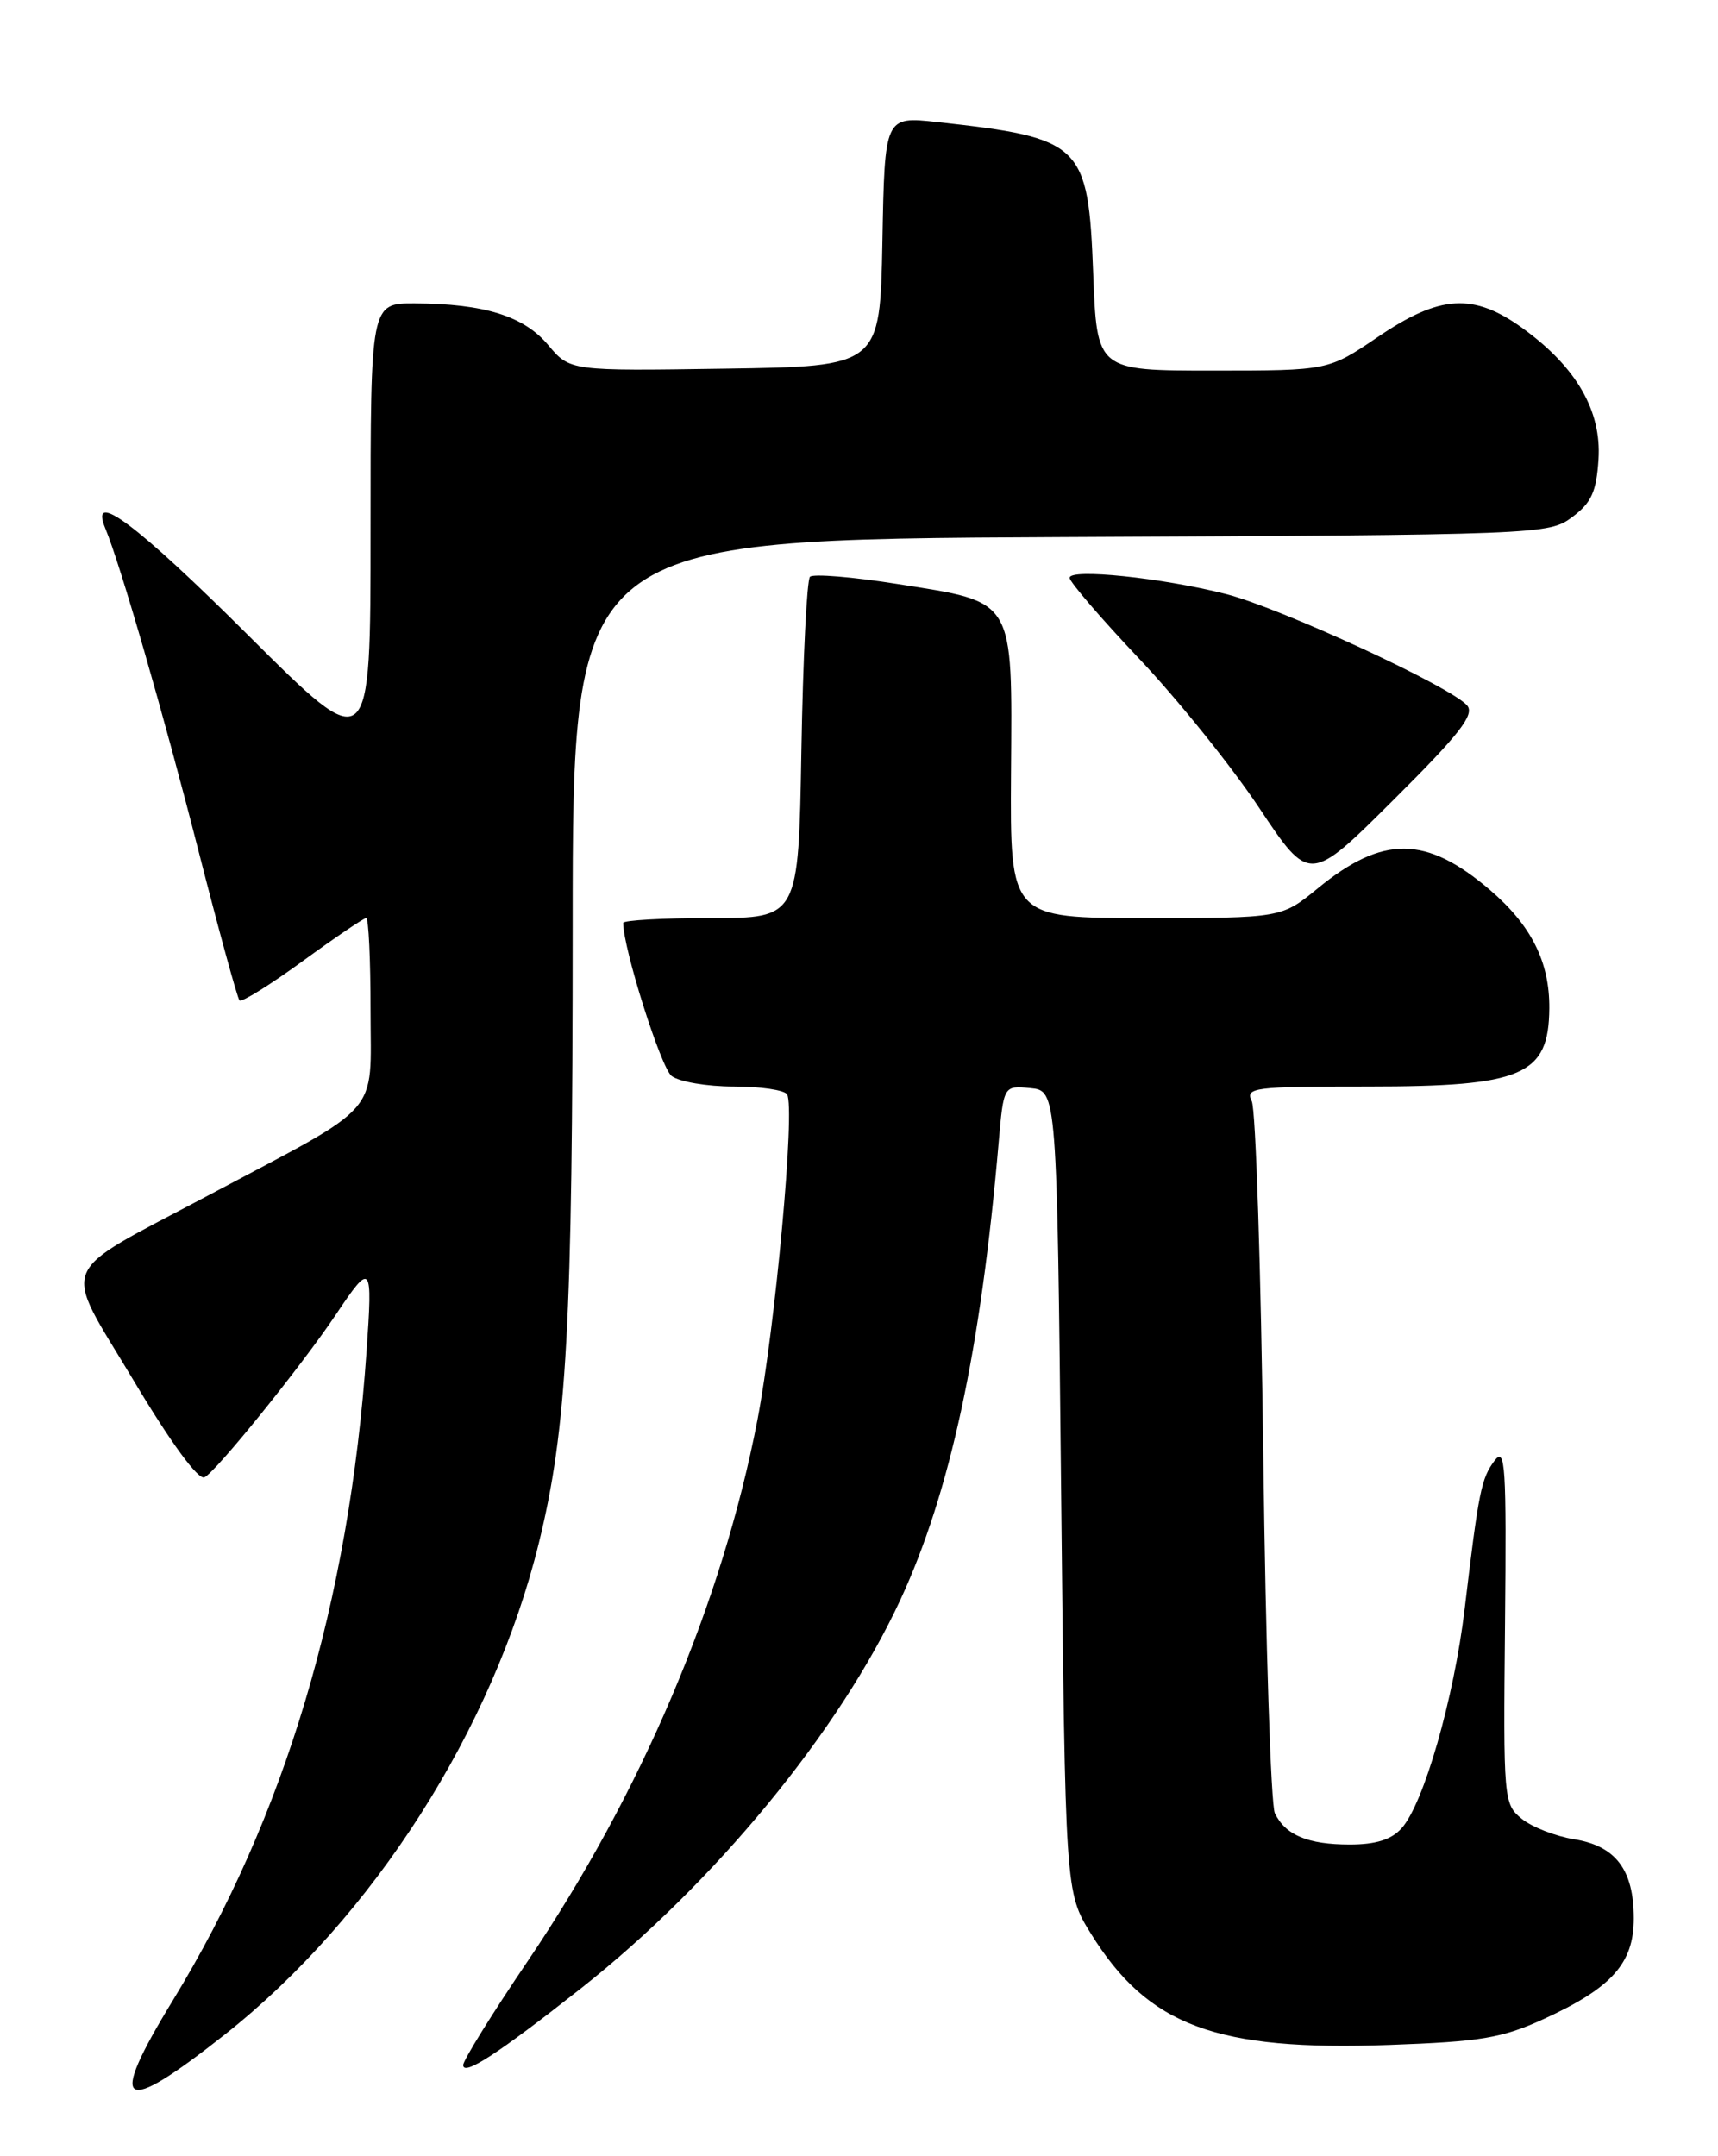 <?xml version="1.0" encoding="UTF-8" standalone="no"?>
<!DOCTYPE svg PUBLIC "-//W3C//DTD SVG 1.1//EN" "http://www.w3.org/Graphics/SVG/1.1/DTD/svg11.dtd" >
<svg xmlns="http://www.w3.org/2000/svg" xmlns:xlink="http://www.w3.org/1999/xlink" version="1.1" viewBox="0 0 204 256">
 <g >
 <path fill="currentColor"
d=" M 26.72 241.54 C 44.29 227.65 58.54 205.34 63.98 183.22 C 67.32 169.64 68.00 157.25 68.00 110.06 C 68.00 64.05 68.00 64.05 125.93 63.77 C 183.00 63.50 183.90 63.47 186.68 61.40 C 188.97 59.69 189.56 58.41 189.81 54.54 C 190.18 48.78 187.19 43.60 180.83 38.99 C 174.97 34.75 171.01 34.98 163.62 40.00 C 157.73 44.00 157.73 44.00 143.99 44.00 C 130.25 44.00 130.25 44.00 129.81 32.46 C 129.22 17.07 128.53 16.39 111.28 14.49 C 105.05 13.81 105.05 13.81 104.78 28.65 C 104.50 43.50 104.50 43.50 86.09 43.77 C 67.68 44.05 67.68 44.05 65.09 40.96 C 62.20 37.52 57.51 36.06 49.25 36.02 C 44.00 36.00 44.00 36.00 44.00 62.95 C 44.00 89.90 44.00 89.90 29.50 75.45 C 16.24 62.24 10.53 57.97 12.51 62.75 C 14.28 66.99 19.45 84.89 23.54 100.91 C 25.99 110.49 28.19 118.53 28.44 118.78 C 28.70 119.03 32.07 116.93 35.93 114.12 C 39.80 111.30 43.20 109.00 43.48 109.00 C 43.77 109.00 44.00 113.94 44.00 119.99 C 44.00 132.71 45.66 130.81 24.77 141.91 C 6.46 151.64 7.30 149.59 15.82 163.83 C 20.26 171.27 23.52 175.72 24.27 175.40 C 25.56 174.86 35.80 162.18 39.89 156.07 C 44.11 149.77 44.26 149.95 43.52 160.50 C 41.46 190.18 33.83 215.73 20.52 237.51 C 12.68 250.34 14.28 251.38 26.72 241.54 Z  M 68.93 236.12 C 84.84 223.58 99.66 205.57 106.91 189.95 C 112.82 177.21 116.45 160.36 118.58 135.69 C 119.17 128.89 119.17 128.89 122.34 129.19 C 125.50 129.50 125.50 129.50 126.00 177.08 C 126.50 224.66 126.50 224.66 129.52 229.55 C 136.32 240.53 144.38 243.54 165.04 242.79 C 175.84 242.40 178.36 241.98 183.27 239.73 C 191.39 236.02 194.00 233.11 194.00 227.77 C 194.00 221.99 191.86 219.16 186.89 218.37 C 184.68 218.01 181.90 216.92 180.69 215.94 C 178.55 214.20 178.50 213.70 178.71 192.83 C 178.89 174.03 178.75 171.73 177.47 173.42 C 175.89 175.53 175.59 176.99 173.92 191.00 C 172.65 201.65 169.05 214.18 166.42 217.08 C 165.21 218.42 163.36 219.00 160.28 219.00 C 155.30 219.00 152.63 217.88 151.38 215.28 C 150.91 214.30 150.29 195.28 150.01 173.00 C 149.73 150.72 149.11 131.71 148.64 130.75 C 147.85 129.12 148.82 129.00 162.46 129.00 C 180.85 129.00 183.90 127.68 183.97 119.72 C 184.01 114.21 181.84 109.87 176.92 105.66 C 169.36 99.19 164.19 99.14 156.49 105.46 C 152.16 109.00 152.16 109.00 136.05 109.00 C 119.94 109.00 119.94 109.00 120.05 91.86 C 120.19 70.84 120.62 71.56 106.59 69.34 C 101.24 68.49 96.56 68.11 96.18 68.48 C 95.81 68.86 95.35 78.13 95.16 89.08 C 94.82 109.00 94.82 109.00 84.41 109.00 C 78.68 109.00 74.00 109.26 74.00 109.58 C 74.00 112.61 78.48 126.78 79.75 127.75 C 80.65 128.44 83.97 129.00 87.13 129.00 C 90.29 129.00 93.14 129.42 93.46 129.93 C 94.45 131.53 92.07 157.51 89.93 168.64 C 85.74 190.33 76.15 212.90 62.67 232.83 C 58.45 239.06 55.00 244.62 55.00 245.18 C 55.00 246.53 59.11 243.86 68.93 236.12 Z  M 174.22 83.77 C 172.41 81.59 152.08 72.19 145.58 70.53 C 137.99 68.60 127.00 67.46 127.01 68.61 C 127.02 69.10 130.73 73.41 135.26 78.20 C 139.79 82.98 146.20 90.94 149.50 95.89 C 155.50 104.89 155.50 104.89 165.43 95.01 C 173.31 87.17 175.12 84.85 174.22 83.77 Z "/>
</g>
</svg>